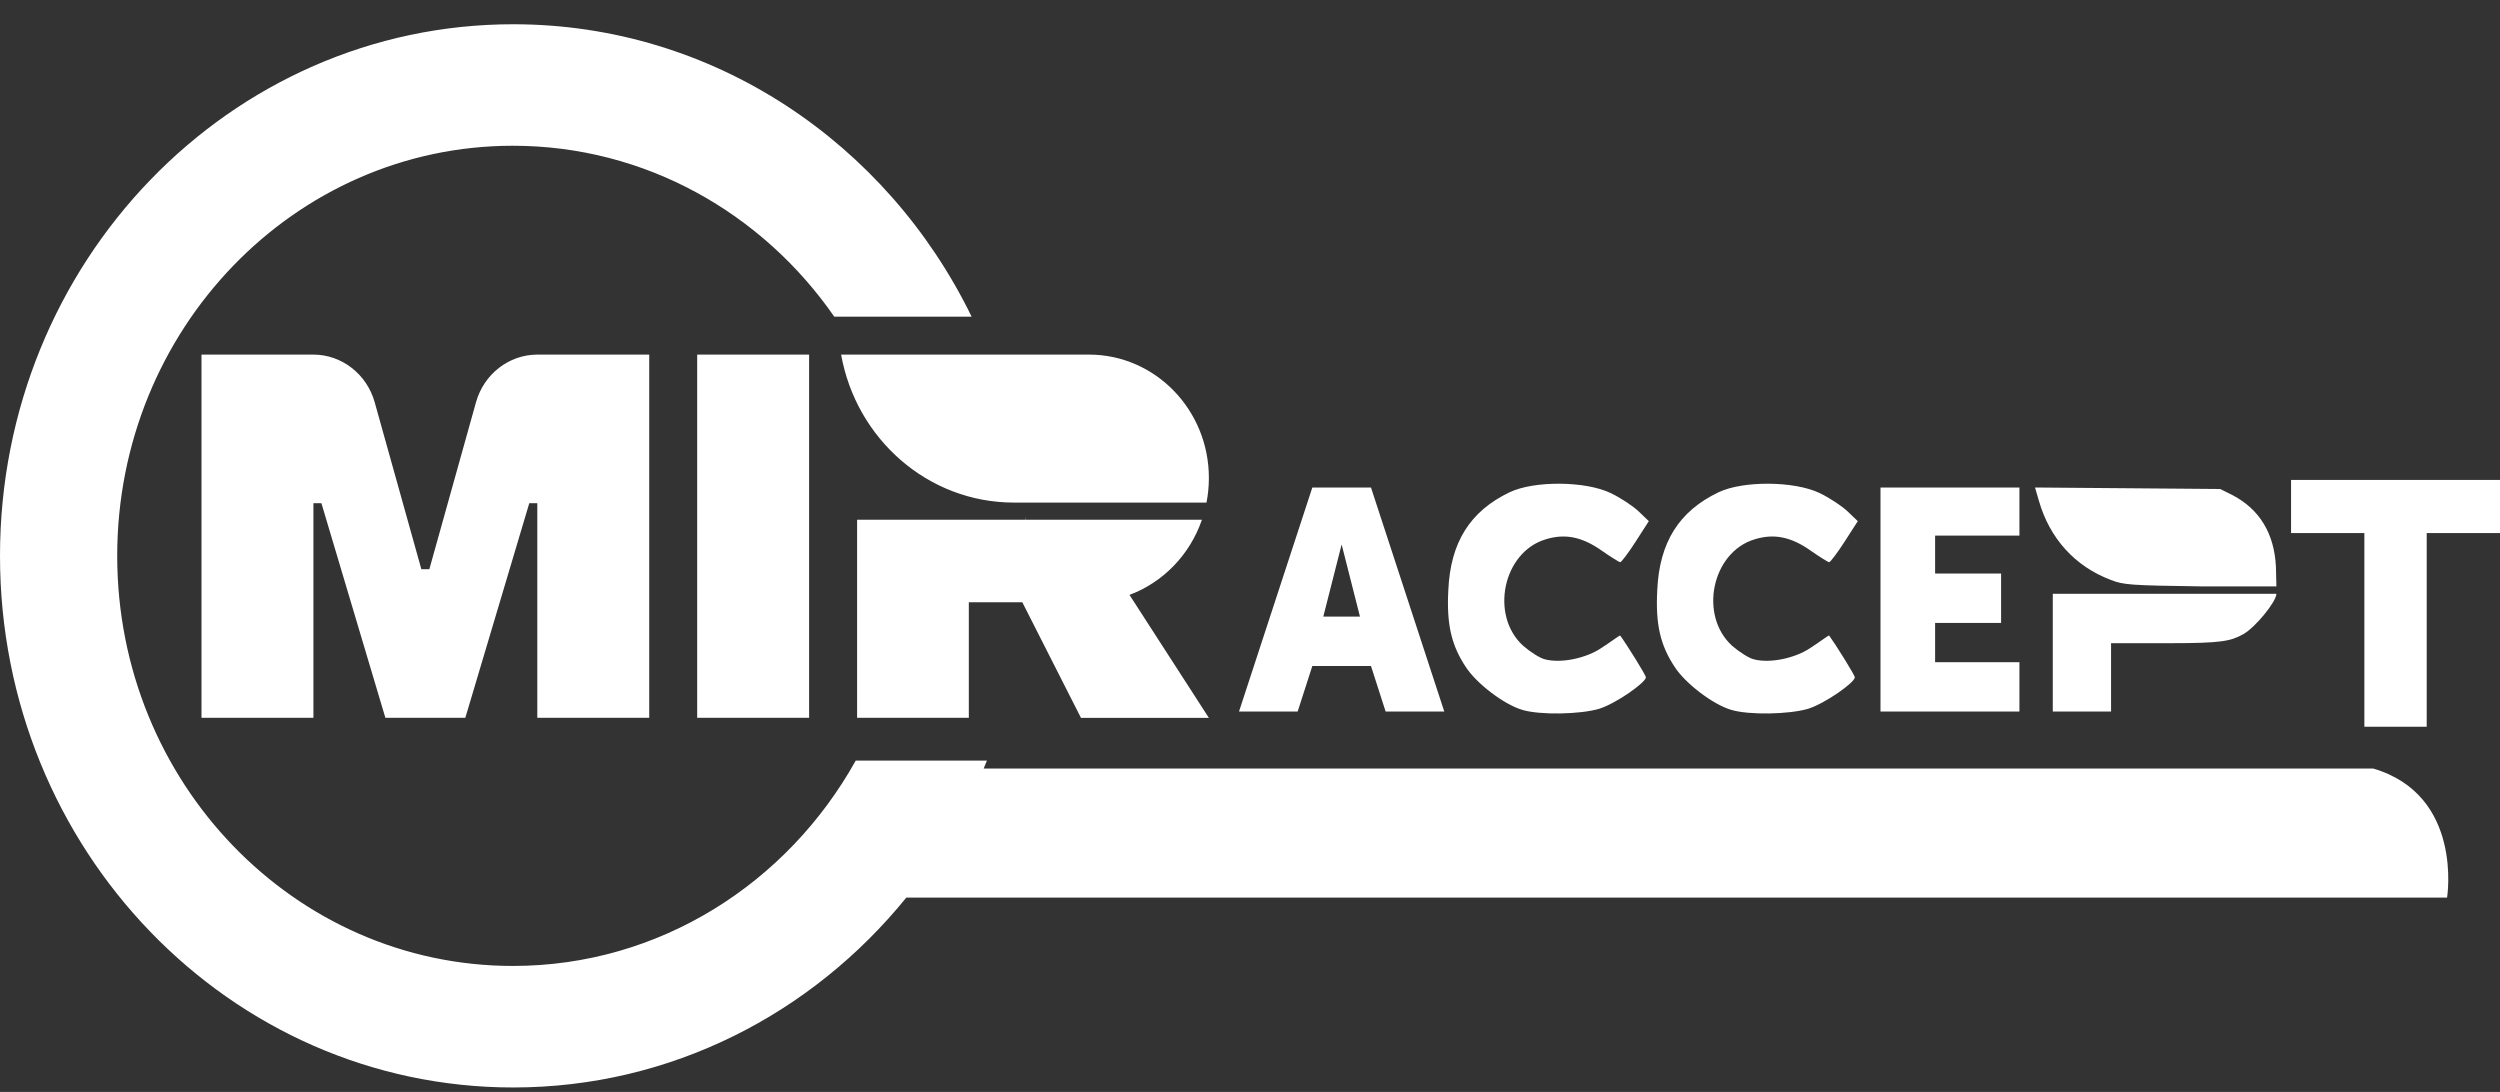 <svg width="87" height="38" viewBox="0 0 87 38" fill="none" xmlns="http://www.w3.org/2000/svg">
<rect x="0" y="0" width="87" height="38" fill="#333333" stroke="none"/>
<path fill-rule="evenodd" clip-rule="evenodd" d="M35.678 18.086H41.827C41.41 19.302 40.48 20.265 39.306 20.702L42.069 24.982H37.618L35.576 20.958H33.715V24.98H29.827V18.086H35.67V17.971C35.673 18.009 35.675 18.047 35.678 18.086ZM31.54 31.236C28.264 35.276 23.351 37.844 17.859 37.844C7.996 37.844 0 29.561 0 19.344C0 9.126 7.996 0.844 17.859 0.844C24.832 0.844 30.871 4.983 33.812 11.019H29.032C26.533 7.417 22.454 5.072 17.848 5.072C10.244 5.072 4.079 11.462 4.079 19.344C4.079 27.226 10.244 33.615 17.848 33.615C22.948 33.615 27.401 30.74 29.78 26.468H34.346C34.309 26.56 34.271 26.652 34.232 26.744H82.583C85.739 27.669 85.158 31.236 85.158 31.236H31.54V31.236ZM24.262 24.98V12.34H28.157V24.98H24.262ZM29.271 12.34H37.896C40.201 12.34 42.069 14.262 42.069 16.632C42.069 16.925 42.04 17.213 41.986 17.49H35.287C32.287 17.49 29.794 15.27 29.271 12.34ZM14.941 19.809L16.564 14.001C16.839 13.018 17.711 12.34 18.703 12.34H22.593V24.98H18.698V17.511H18.419L16.193 24.98H13.411L11.185 17.511H10.907V24.98H7.012V12.34H10.902C11.893 12.34 12.765 13.018 13.04 14.001L14.663 19.809H14.941ZM79.219 20.665C79.219 20.929 78.491 21.836 78.058 22.074C77.624 22.312 77.318 22.383 75.519 22.383H73.465V24.762H71.437V20.665C71.437 20.665 78.581 20.665 79.219 20.665ZM70.276 23.044V24.762H65.441V16.965H70.276V18.639H67.342V19.96H69.638V21.678H67.342V23.044H70.276ZM50.261 24.762H48.22L47.71 23.176H45.669L45.158 24.762H43.117L45.669 16.965H47.71L50.261 24.762ZM46.051 21.458H47.327L46.689 18.947L46.051 21.458ZM55.657 24.664C54.994 24.863 53.591 24.889 52.978 24.704C52.341 24.519 51.371 23.779 51.001 23.198C50.504 22.444 50.338 21.718 50.402 20.528C50.478 18.876 51.154 17.793 52.532 17.132C53.387 16.723 55.173 16.736 56.053 17.159C56.41 17.33 56.844 17.621 57.035 17.806L57.379 18.136L56.92 18.85C56.665 19.246 56.423 19.564 56.384 19.564C56.346 19.564 56.053 19.379 55.747 19.167C55.058 18.678 54.458 18.559 53.782 18.771C52.302 19.22 51.843 21.414 53.004 22.471C53.246 22.682 53.591 22.907 53.769 22.946C54.331 23.092 55.211 22.907 55.747 22.537C56.04 22.352 56.372 22.092 56.384 22.119C56.589 22.396 57.277 23.493 57.277 23.572C57.277 23.744 56.27 24.466 55.657 24.664ZM62.929 24.664C62.265 24.863 60.862 24.889 60.25 24.704C59.612 24.519 58.642 23.779 58.272 23.198C57.775 22.444 57.609 21.718 57.673 20.528C57.749 18.876 58.425 17.793 59.803 17.132C60.658 16.723 62.444 16.736 63.324 17.159C63.681 17.33 64.115 17.621 64.306 17.806L64.651 18.136L64.192 18.85C63.936 19.246 63.694 19.564 63.656 19.564C63.617 19.564 63.324 19.379 63.018 19.167C62.329 18.678 61.729 18.559 61.053 18.771C59.574 19.22 59.114 21.414 60.275 22.471C60.518 22.682 60.862 22.907 61.041 22.946C61.602 23.092 62.482 22.907 63.018 22.537C63.311 22.352 63.643 22.092 63.656 22.119C63.86 22.396 64.548 23.493 64.548 23.572C64.548 23.744 63.541 24.466 62.929 24.664ZM77.679 17.224C78.628 17.715 79.144 18.561 79.202 19.716L79.219 20.406H76.588C74.124 20.372 73.899 20.354 73.458 20.182C72.201 19.707 71.327 18.733 70.952 17.422L70.819 16.965L74.041 16.991L77.263 17.017L77.679 17.224ZM79.729 16.701H87V18.551H84.449V25.29H82.28V18.551H79.729V16.701Z" fill="white"/>
</svg>
